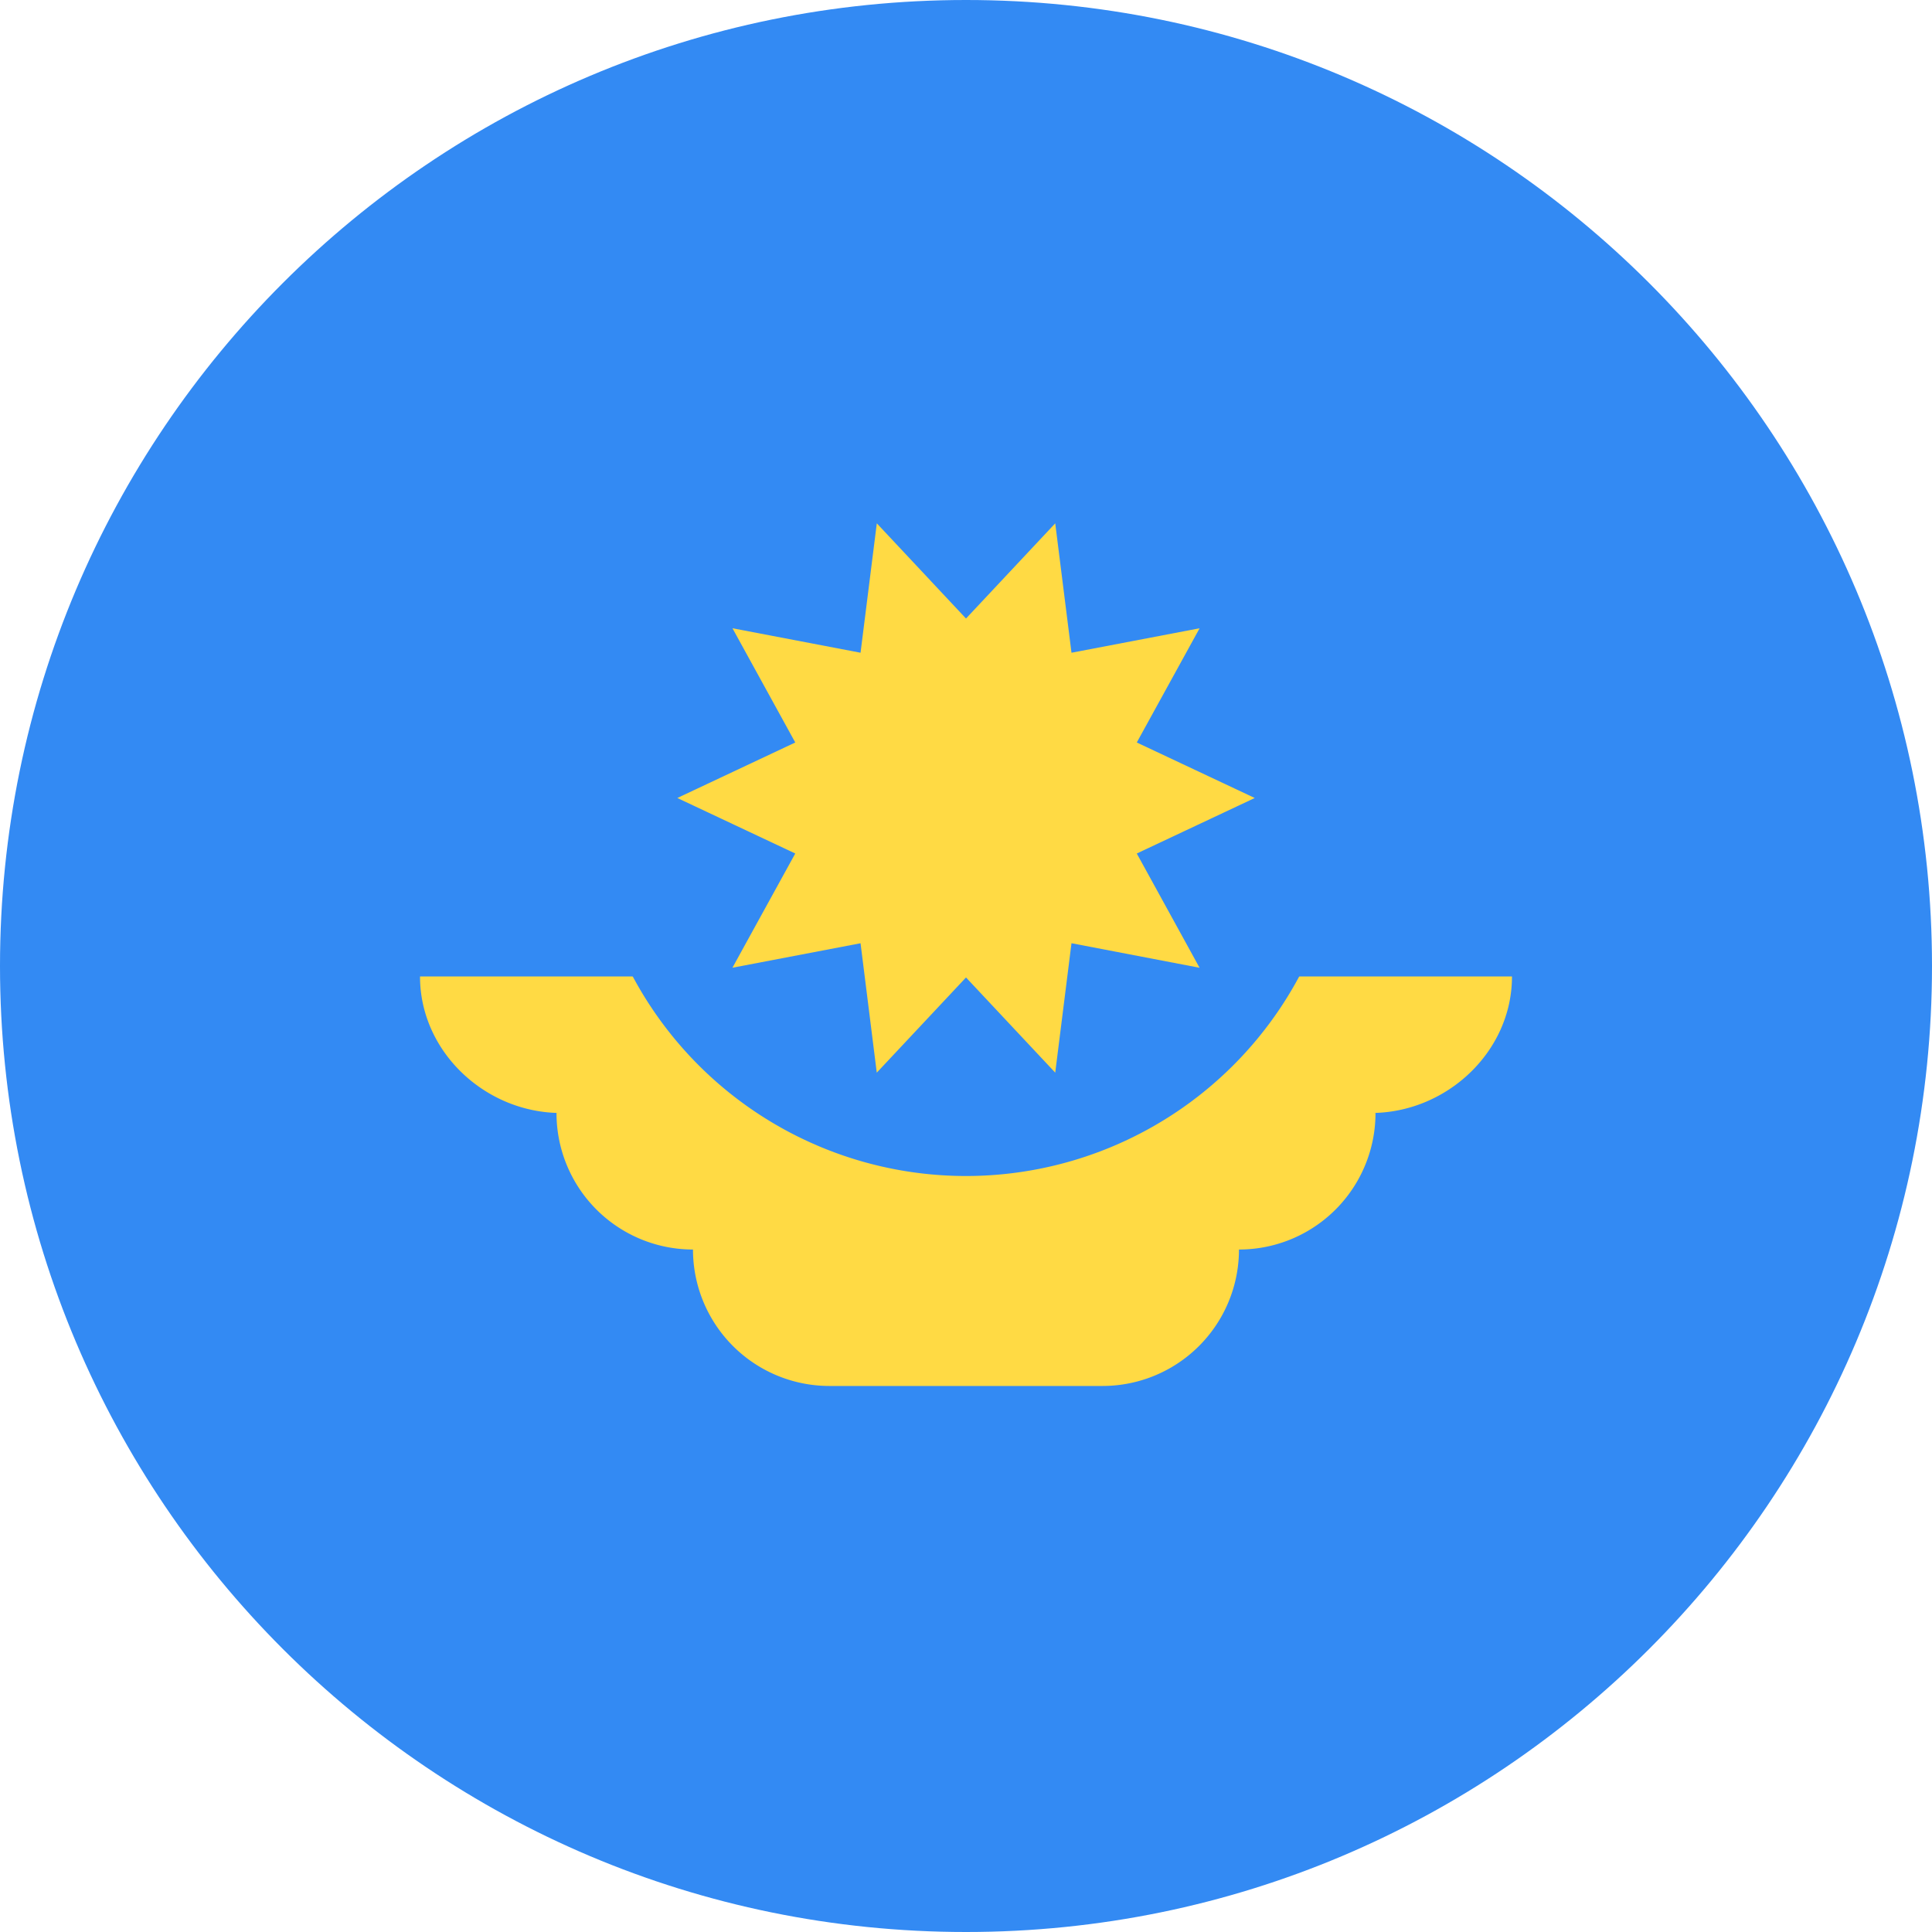 <svg xmlns="http://www.w3.org/2000/svg" width="48" height="48" fill="none"><g clip-path="url(#a)"><path fill="#338AF3" d="M24 48c13.255 0 24-10.745 24-24S37.255 0 24 0 0 10.745 0 24s10.745 24 24 24"/><path fill="#FFDA44" d="M37.565 24.26h-27.13c0 1.874 1.63 3.392 3.504 3.392h-.113a3.39 3.39 0 0 0 3.391 3.392 3.39 3.39 0 0 0 3.392 3.39h6.782a3.39 3.39 0 0 0 3.391-3.39 3.39 3.39 0 0 0 3.392-3.392h-.113c1.873 0 3.504-1.518 3.504-3.391"/><path fill="#338AF3" d="M33.391 19.826a9.391 9.391 0 0 1-18.783 0"/><path fill="#FFDA44" d="m31.174 19.826-2.931 1.379 1.56 2.839-3.182-.61-.404 3.216L24 24.285l-2.217 2.365-.403-3.215-3.183.608 1.561-2.838-2.93-1.379 2.93-1.379-1.56-2.838 3.182.608.404-3.215L24 15.367l2.217-2.365.404 3.215 3.183-.608-1.561 2.838z"/></g><defs><clipPath id="a"><path fill="#fff" d="M0 0h48v48H0z"/></clipPath></defs></svg>
